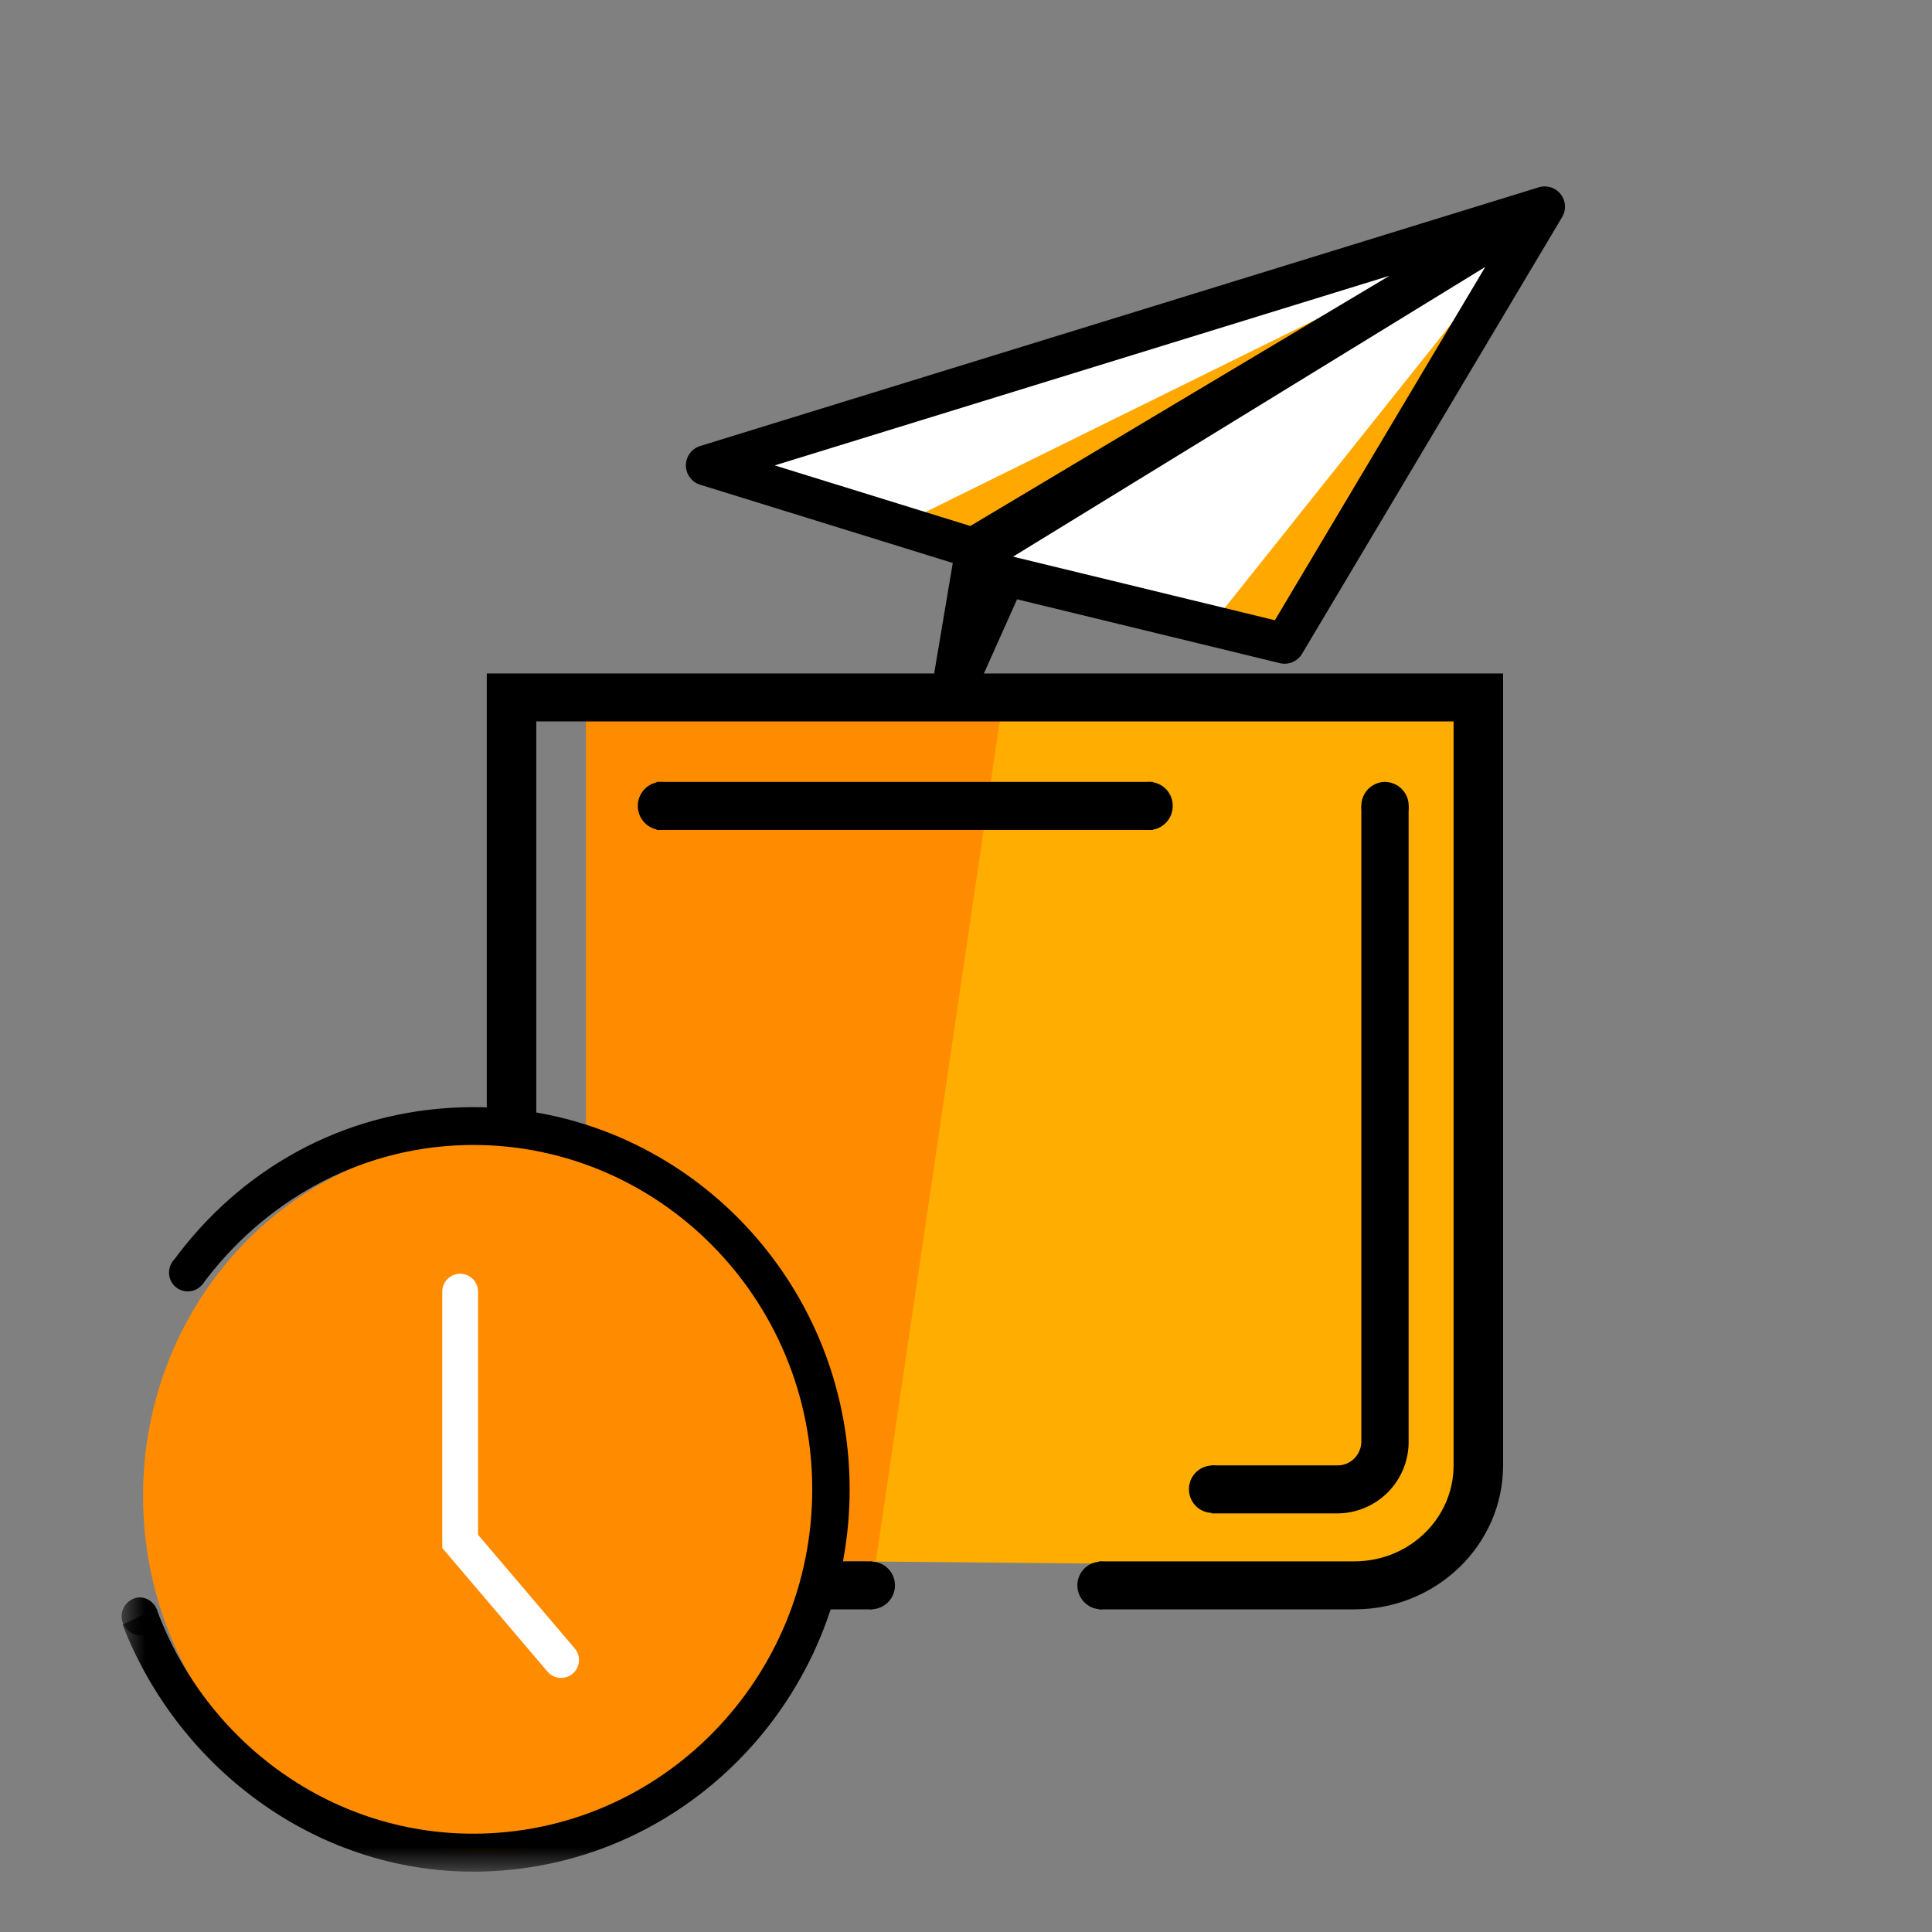 <svg width="40" height="40" xmlns="http://www.w3.org/2000/svg" xmlns:xlink="http://www.w3.org/1999/xlink">
    <rect width="100%" height="100%" fill="#808080" stroke="none"/>
    <defs>
        <path id="a" d="M0 35h30V0H0z"/>
    </defs>
    <g fill="none" fill-rule="evenodd">
        <path fill="#FFF" d="m15.241 9.666 4.905 1.68L31.981 4.28z"/>
        <path fill="#FFA800" d="m18.568 10.893 1.579.454L31.98 4.279z"/>
        <path fill="#FFF" d="m20.176 11.522-.499 2.942 1.138-2.544 5.266 1.277 5.9-8.92z"/>
        <path fill="#FFA800" d="m25.204 12.778-4.65-.976-.876 2.663 1.136-2.545 5.574 1.352 5.593-8.994z"/>
        <g transform="translate(2.5 3.75)">
            <path stroke="#000" stroke-width=".839" stroke-linecap="round" stroke-linejoin="round" d="M29.482.529 17.644 7.596 12.12 5.885zM29.482.529l-5.385 9.043-5.78-1.404-1.138 2.544.495-2.938z"/>
            <path d="m18.284 10.594-2.873 17.984 10.538.097s2.2-.578 2.2-2.64V10.726l-9.865-.133z" fill="#FFAD00"/>
            <path d="m18.284 10.594-2.65 17.978h-3.383s-2.98 1.212-2.62-4.427V10.647l8.653-.053z" fill="#FF8B00"/>
            <path d="M25.685 26.092c0 .274-.22.497-.49.497h-2.624l.012.994h2.613a1.48 1.48 0 0 0 1.468-1.49V12.934h-.979v13.157z" fill="#000"/>
            <mask id="b" fill="#fff">
                <use xlink:href="#a"/>
            </mask>
            <path fill="#000" mask="url(#b)" d="M11.094 13.433h10.278v-.994H11.094zM25.685 12.936c0 .273.22.497.49.497s.49-.224.49-.497a.495.495 0 0 0-.49-.497c-.27 0-.49.224-.49.497"/>
            <path d="M20.8 12.936c0 .273.22.497.49.497.272 0 .49-.224.49-.497a.493.493 0 0 0-.49-.497c-.27 0-.49.224-.49.497M10.705 12.936c0 .273.22.497.49.497.272 0 .49-.224.49-.497a.493.493 0 0 0-.49-.497c-.27 0-.49.224-.49.497" fill="#000" mask="url(#b)"/>
            <path d="M27.595 10.193H7.578v16.394c0 1.647 1.38 2.983 3.079 2.983h4.91v-.994h-4.91c-1.133 0-2.054-.889-2.054-1.989v-15.4h18.992v15.4c0 1.1-.918 1.989-2.053 1.989h-5.293v.994h5.293c1.7 0 3.078-1.336 3.078-2.983V10.193h-1.025z" fill="#000" mask="url(#b)"/>
            <path d="M22.116 27.083c0 .27.217.49.487.49.266 0 .483-.22.483-.49s-.217-.491-.483-.491c-.27 0-.487.22-.487.49M19.806 29.073c0 .27.218.494.484.494.27 0 .483-.224.483-.494s-.214-.49-.483-.49a.488.488 0 0 0-.484.49M15.059 29.073c0 .27.217.494.483.494.27 0 .487-.224.487-.494s-.218-.49-.487-.49a.488.488 0 0 0-.483.49" fill="#000" mask="url(#b)"/>
            <path d="M7.336 19.867c3.905-.106 7.157 3.106 7.267 7.173.107 4.067-2.97 7.453-6.875 7.559-3.904.105-7.156-3.104-7.264-7.174-.107-4.066 2.968-7.45 6.872-7.558" fill="#FF8B00" mask="url(#b)"/>
            <path d="M7.087 19.175c-2.506.068-4.65 1.308-6.028 3.219l.63.45c1.246-1.687 3.189-2.824 5.42-2.886 3.867-.106 7.1 3.007 7.205 6.934.104 3.933-2.956 7.214-6.83 7.32-3.071.083-5.721-1.877-6.743-4.651l-.704.323c1.166 3.016 4.1 5.207 7.469 5.114 4.296-.119 7.698-3.763 7.582-8.124-.113-4.365-3.705-7.817-8.001-7.699" fill="#000" mask="url(#b)"/>
            <path d="M1.774 22.59A.387.387 0 1 1 1 22.61a.392.392 0 0 1 .377-.403.39.39 0 0 1 .397.382M.773 29.704a.39.39 0 0 1-.376.404.394.394 0 0 1-.021-.786.391.391 0 0 1 .397.382" fill="#000" mask="url(#b)"/>
            <path stroke="#FFF" stroke-width=".741" stroke-linecap="round" mask="url(#b)" d="M7.027 22.992v5.17l2.09 2.457"/>
        </g>
    </g>
</svg>
